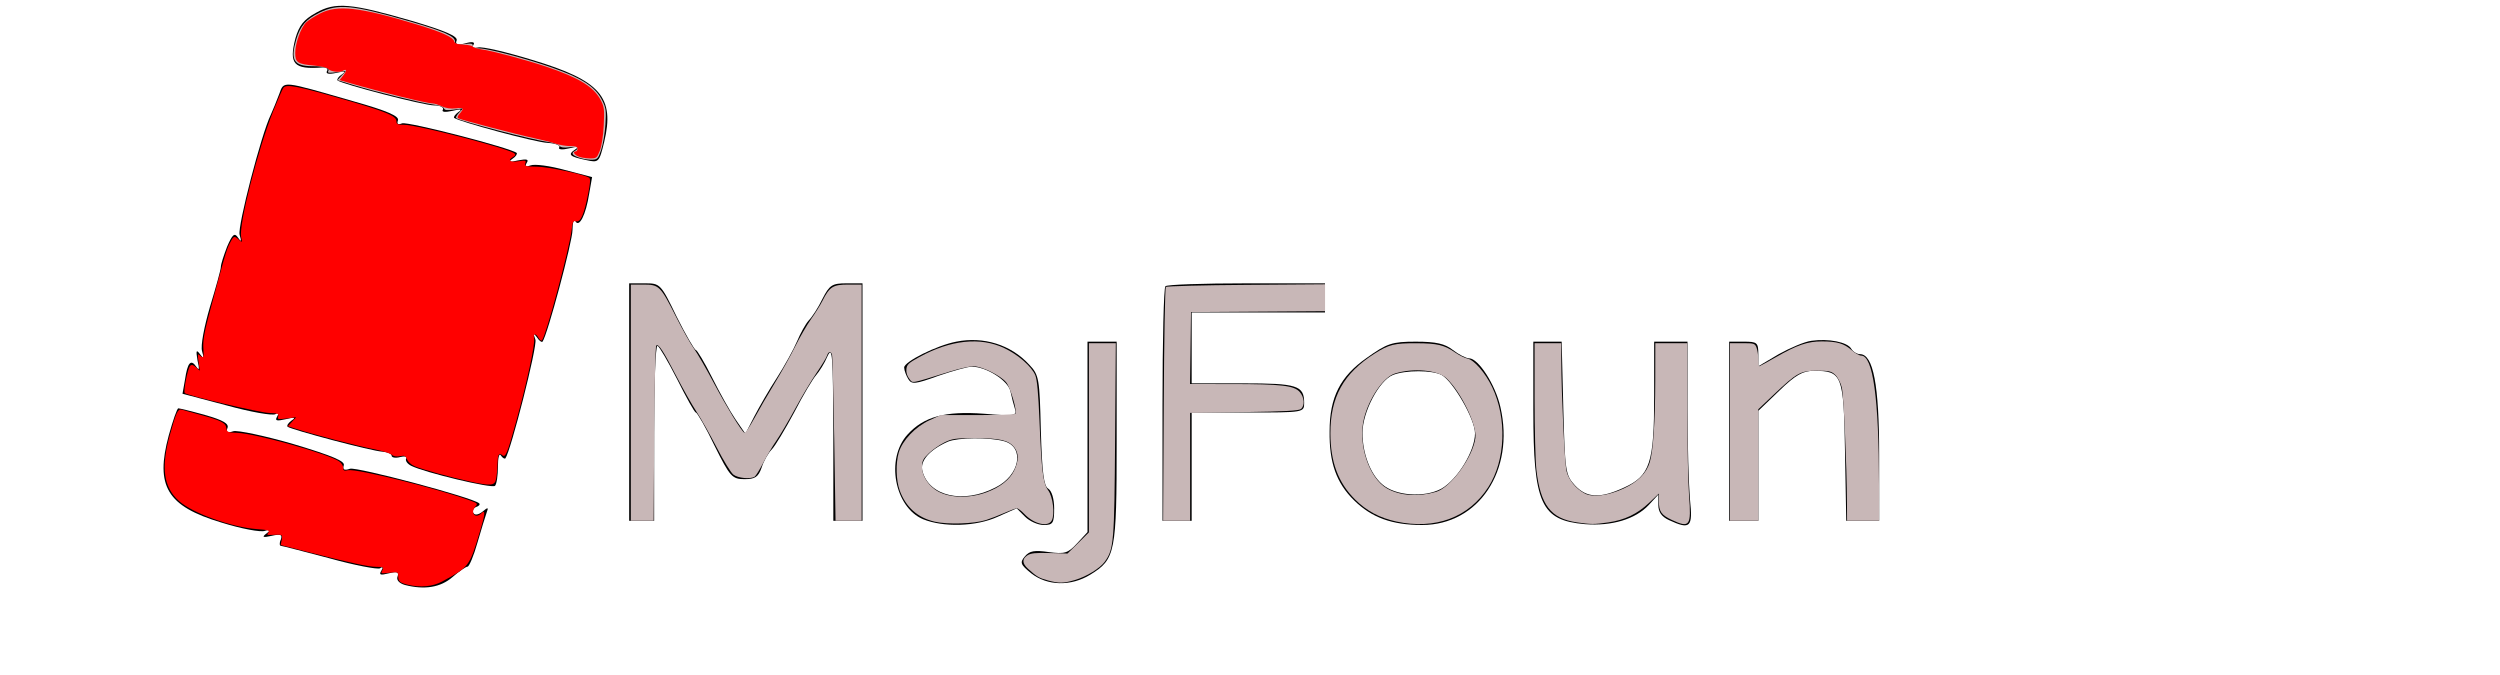 <?xml version="1.0" encoding="UTF-8" standalone="no"?>
<svg
   xmlns:dc="http://purl.org/dc/elements/1.1/"
   xmlns:cc="http://creativecommons.org/ns#"
   xmlns:rdf="http://www.w3.org/1999/02/22-rdf-syntax-ns#"
   xmlns:svg="http://www.w3.org/2000/svg"
   xmlns="http://www.w3.org/2000/svg"
   xmlns:sodipodi="http://sodipodi.sourceforge.net/DTD/sodipodi-0.dtd"
   xmlns:inkscape="http://www.inkscape.org/namespaces/inkscape"
   version="1.0"
   width="600pt"
   height="162pt"
   viewBox="0 0 600 162"
   preserveAspectRatio="xMidYMid meet"
   id="svg4096"
   sodipodi:docname="logo4.svg"
   inkscape:version="0.92.3 (2405546, 2018-03-11)">
  <defs
     id="defs4100" />
  <sodipodi:namedview
     pagecolor="#ffffff"
     bordercolor="#666666"
     borderopacity="1"
     objecttolerance="10"
     gridtolerance="10"
     guidetolerance="10"
     inkscape:pageopacity="0"
     inkscape:pageshadow="2"
     inkscape:window-width="1920"
     inkscape:window-height="1017"
     id="namedview4098"
     showgrid="false"
     inkscape:zoom="1.76"
     inkscape:cx="233.67801"
     inkscape:cy="86.072502"
     inkscape:window-x="-8"
     inkscape:window-y="-8"
     inkscape:window-maximized="1"
     inkscape:current-layer="svg4096" />
  <g
     transform="translate(0,162) scale(0.1,-0.1)"
     fill="#000000"
     stroke="none"
     id="g4094">
    <path
       d="M758 1589 c-29 -16 -40 -30 -49 -61 -16 -62 -4 -75 64 -70 10 1 15 -3 12 -8 -4 -7 3 -9 22 -5 21 5 24 4 13 -4 -8 -5 -12 -12 -10 -14 11 -9 207 -60 232 -60 15 0 24 -5 21 -10 -4 -6 5 -7 23 -3 20 5 25 4 14 -3 -8 -6 -12 -12 -10 -14 12 -9 196 -59 225 -60 18 -1 31 -6 27 -11 -3 -5 8 -6 24 -2 20 5 25 4 14 -3 -18 -12 -13 -17 26 -25 31 -7 32 -6 44 43 26 108 -9 148 -172 197 -62 19 -121 33 -131 30 -10 -2 -14 0 -11 6 5 7 -2 9 -19 4 -20 -5 -25 -3 -21 7 3 10 -27 23 -108 47 -145 42 -183 46 -230 19z"
       id="path4074" />
    <path
       d="M670 1394 c-6 -16 -15 -38 -20 -49 -23 -47 -80 -268 -75 -288 5 -17 4 -19 -4 -7 -8 12 -13 8 -26 -22 -8 -21 -15 -42 -15 -49 0 -6 -12 -49 -26 -95 -14 -48 -23 -94 -19 -107 5 -18 4 -19 -5 -7 -9 12 -10 9 -6 -15 5 -21 4 -26 -3 -15 -13 19 -21 10 -27 -31 l-6 -34 106 -28 c58 -16 110 -25 117 -21 8 5 9 3 4 -6 -6 -10 -1 -11 21 -6 20 5 25 4 14 -3 -8 -6 -12 -12 -10 -15 8 -7 203 -59 228 -60 12 -1 22 -5 22 -10 0 -4 9 -6 20 -3 11 3 18 1 15 -3 -3 -5 2 -13 12 -18 32 -16 194 -55 201 -48 4 4 7 25 7 46 0 21 3 34 7 27 4 -6 9 -9 11 -7 13 18 77 269 72 285 -6 16 -5 17 4 5 5 -8 11 -12 13 -10 12 16 72 241 72 268 0 18 3 27 7 21 9 -16 25 15 33 66 l7 40 -65 17 c-36 10 -73 15 -83 11 -11 -4 -14 -3 -9 6 6 9 0 10 -21 6 -21 -5 -24 -4 -13 4 8 5 12 12 10 14 -14 12 -262 76 -275 71 -10 -4 -13 -2 -10 7 4 10 -25 23 -107 46 -174 50 -166 50 -178 17z"
       id="path4076" />
    <path
       d="M1510 655 l0 -285 30 0 30 0 0 210 c0 116 3 210 8 210 4 -1 25 -37 47 -80 22 -44 42 -80 45 -80 3 0 24 -36 45 -80 37 -74 42 -80 72 -80 25 0 33 5 41 28 5 16 16 35 24 43 8 8 32 48 54 89 21 41 45 81 53 90 7 8 20 28 27 45 12 26 13 3 14 -182 l0 -213 35 0 35 0 0 285 0 285 -38 0 c-35 0 -41 -4 -58 -37 -10 -21 -25 -44 -33 -52 -8 -9 -20 -31 -28 -50 -8 -19 -30 -59 -48 -87 -19 -29 -43 -71 -55 -94 l-21 -41 -24 35 c-13 19 -38 64 -56 100 -18 36 -36 66 -39 66 -3 0 -24 36 -46 80 -38 79 -40 80 -76 80 l-38 0 0 -285z"
       id="path4078" />
    <path
       d="M2797 933 c-4 -3 -7 -132 -7 -285 l0 -278 35 0 35 0 0 130 0 130 135 0 c134 0 135 0 135 23 0 42 -17 47 -147 47 l-123 0 0 85 0 85 160 0 160 0 0 35 0 35 -188 0 c-104 0 -192 -3 -195 -7z"
       id="path4080" />
    <path
       d="M2295 800 c-47 -9 -125 -48 -125 -62 0 -7 5 -20 10 -28 8 -13 17 -12 72 8 35 12 71 22 80 22 35 0 87 -33 93 -59 3 -14 8 -34 11 -43 5 -16 -2 -17 -74 -11 -94 7 -145 -7 -184 -50 -53 -58 -31 -174 37 -203 49 -20 128 -18 180 6 l45 20 20 -20 c11 -11 31 -20 45 -20 22 0 25 4 25 40 0 23 -6 42 -14 47 -11 6 -15 39 -18 140 -3 124 -4 133 -28 158 -44 48 -110 68 -175 55z m115 -239 c50 -14 38 -82 -21 -111 -77 -40 -159 -21 -175 39 -7 24 16 51 61 71 24 10 99 11 135 1z"
       id="path4082" />
    <path
       d="M4347 802 c-16 -2 -51 -17 -78 -32 l-49 -29 0 29 c0 28 -3 30 -35 30 l-35 0 0 -215 0 -215 35 0 35 0 0 132 0 132 50 48 c39 38 57 48 83 48 68 0 72 -9 75 -194 l3 -166 40 0 39 0 0 160 c0 165 -14 240 -46 240 -7 0 -17 6 -21 13 -9 16 -55 25 -96 19z"
       id="path4084" />
    <path
       d="M2610 571 l0 -228 -25 -27 c-22 -24 -30 -26 -68 -21 -34 5 -46 3 -57 -10 -13 -15 -11 -20 15 -41 38 -30 95 -32 142 -3 60 37 63 52 63 319 l0 240 -35 0 -35 0 0 -229z"
       id="path4086" />
    <path
       d="M3280 761 c-63 -44 -89 -94 -89 -176 -1 -75 16 -124 59 -166 42 -41 90 -59 163 -59 136 0 223 131 188 283 -12 54 -53 117 -75 117 -7 0 -25 9 -39 20 -19 15 -40 20 -89 20 -57 0 -69 -4 -118 -39z m180 -41 c27 -15 80 -106 80 -140 0 -42 -42 -111 -81 -133 -41 -22 -111 -17 -142 11 -28 24 -47 74 -47 123 0 50 40 126 73 139 30 12 94 12 117 0z"
       id="path4088" />
    <path
       d="M3680 635 c0 -224 18 -264 124 -273 65 -5 121 12 153 46 l23 25 0 -25 c0 -17 8 -28 25 -36 52 -24 58 -18 51 49 -3 34 -6 133 -6 220 l0 159 -40 0 -40 0 0 -130 c0 -161 -10 -192 -72 -220 -58 -27 -90 -25 -118 5 -23 25 -24 34 -28 185 l-4 160 -34 0 -34 0 0 -165z"
       id="path4090" />
    <path
       d="M405 575 c-33 -122 -4 -170 126 -209 48 -15 95 -24 105 -20 16 5 17 4 4 -6 -12 -9 -10 -11 12 -6 22 5 26 3 22 -9 -4 -8 -3 -15 0 -15 3 0 56 -14 117 -30 61 -17 115 -27 121 -24 7 5 8 2 3 -6 -6 -10 -2 -11 18 -6 20 5 25 3 21 -8 -3 -8 4 -16 18 -20 47 -12 85 -6 114 19 16 14 32 25 36 25 4 0 15 26 24 58 9 31 19 64 22 72 5 13 3 13 -10 2 -10 -8 -19 -9 -22 -3 -3 5 0 11 6 14 7 2 11 6 8 9 -15 14 -294 88 -310 83 -14 -5 -18 -2 -15 8 4 10 -27 23 -120 51 -69 20 -135 34 -145 31 -15 -5 -18 -2 -14 8 4 10 -11 19 -54 31 -32 9 -61 16 -64 16 -3 0 -13 -29 -23 -65z"
       id="path4092" />
  </g>
  <path
     style="fill:#ff0000;stroke-width:0.568"
     d="m 150.439,154.102 c -6.035,-1.305 -15.138,-3.82 -17.776,-4.912 -1.027,-0.425 -2.105,-1.4 -2.397,-2.166 -0.451,-1.187 -0.788,-1.342 -2.268,-1.046 -1.147,0.229 -2.071,0.06 -2.717,-0.497 -0.538,-0.464 -3.235,-1.282 -5.992,-1.816 -4.931,-0.956 -19.058,-4.646 -24.433,-6.381 l -2.742,-0.885 1.321,-1.438 1.321,-1.438 -3.029,0.387 c -2.747,0.351 -2.999,0.292 -2.707,-0.633 0.282,-0.892 -0.086,-1.034 -2.936,-1.134 -2.983,-0.104 -26.042,-5.543 -26.943,-6.354 -0.537,-0.483 0.926,-7.933 1.712,-8.719 0.472,-0.472 0.958,-0.353 1.865,0.456 l 1.227,1.095 -0.408,-2.841 c -0.332,-2.306 -0.271,-2.707 0.32,-2.131 1.242,1.211 1.455,0.813 1.218,-2.273 -0.162,-2.107 0.279,-4.902 1.501,-9.517 5.038,-19.031 5.859,-21.877 6.9,-23.917 1.288,-2.524 1.455,-2.593 2.982,-1.225 1.083,0.97 1.1,0.948 0.706,-0.869 -0.822,-3.793 5.364,-28.07 10.284,-40.359 1.462,-3.653 2.929,-6.99 3.26,-7.416 0.937,-1.209 4.429,-0.542 18.694,3.571 14.248,4.107 17.456,5.423 17.456,7.159 0,0.949 0.387,1.125 2.475,1.125 4.215,0 33.756,7.681 35.309,9.181 0.375,0.362 0.23,0.739 -0.426,1.11 -1.922,1.084 -1.1,1.786 1.614,1.379 2.356,-0.353 2.577,-0.291 2.28,0.646 -0.297,0.935 0.074,1.043 3.783,1.095 3.658,0.051 14.815,2.422 16.64,3.535 0.453,0.276 0.357,1.747 -0.338,5.214 -1.326,6.617 -2.41,9.09 -3.821,8.721 -0.962,-0.252 -1.146,0.114 -1.477,2.931 -0.691,5.877 -8.207,33.826 -9.45,35.141 -0.253,0.268 -0.749,-0.052 -1.101,-0.71 -0.858,-1.604 -1.842,-1.527 -1.43,0.111 0.403,1.604 -2.328,14.263 -5.725,26.546 -2.878,10.405 -3.415,11.703 -4.474,10.824 -1.086,-0.901 -1.464,-0.156 -1.538,3.036 -0.037,1.589 -0.23,3.655 -0.429,4.593 -0.461,2.171 -1.566,2.281 -8.311,0.822 z"
     id="path4102"
     inkscape:connector-curvature="0"
     transform="scale(0.75)" />
  <path
     style="fill:#ff0000;stroke-width:0.568"
     d="m 130.503,187.119 c -2.557,-0.611 -3.075,-1.067 -3.075,-2.702 0,-1.426 -0.078,-1.457 -2.847,-1.129 -2.694,0.319 -2.815,0.277 -2.253,-0.773 0.546,-1.021 0.398,-1.111 -1.841,-1.117 -2.552,-0.007 -8.171,-1.225 -22.233,-4.822 l -8.435,-2.158 0.324,-1.62 c 0.349,-1.747 0.234,-1.809 -3.028,-1.625 -1.655,0.094 -1.854,-0.018 -1.276,-0.713 0.585,-0.704 0.043,-0.872 -3.721,-1.153 -8.032,-0.6 -20.338,-5.031 -24.763,-8.915 -5.022,-4.409 -5.909,-10.676 -3.003,-21.204 1.956,-7.085 2.573,-8.434 3.711,-8.113 0.495,0.14 2.945,0.812 5.445,1.494 7.226,1.972 8.715,2.701 8.916,4.361 0.164,1.357 0.394,1.459 3.584,1.584 5.815,0.227 28.741,6.644 32.474,9.089 0.733,0.48 1.333,1.399 1.333,2.042 0,0.979 0.253,1.113 1.564,0.825 2.675,-0.588 28.946,5.941 39.216,9.746 2.224,0.824 2.355,0.98 1.562,1.856 -1.823,2.014 -0.059,4.094 1.852,2.184 1.404,-1.403 1.284,0.187 -0.443,5.874 -3.428,11.295 -3.373,11.222 -12.102,15.963 -2.983,1.62 -6.932,1.99 -10.961,1.027 z"
     id="path4104"
     inkscape:connector-curvature="0"
     transform="scale(0.75)" />
  <path
     style="fill:#c8b7b7;stroke-width:0.568"
     d="m 185.951,50.64 c -2.663,-0.769 -3.393,-1.541 -2.131,-2.254 1.797,-1.014 1.059,-1.628 -1.53,-1.273 -1.843,0.253 -2.753,0.117 -3.371,-0.501 -0.466,-0.466 -2.206,-1.025 -3.867,-1.242 -4.632,-0.606 -27.37,-6.513 -29.058,-7.548 -0.258,-0.158 0.126,-0.929 0.852,-1.712 l 1.321,-1.425 -2.906,0.391 c -2.276,0.306 -2.974,0.212 -3.222,-0.433 -0.196,-0.512 -1.551,-0.978 -3.578,-1.231 -3.645,-0.455 -18.322,-4.057 -25.681,-6.301 l -4.798,-1.463 1.342,-1.46 1.342,-1.46 -3.033,0.387 c -2.233,0.285 -2.925,0.214 -2.626,-0.271 0.681,-1.102 -0.968,-1.649 -4.995,-1.658 -6.004,-0.014 -7.157,-1.914 -5.201,-8.57 1.28,-4.357 3.073,-6.43 7.405,-8.562 5.974,-2.941 10.402,-2.532 28.326,2.62 11.353,3.263 15.066,4.887 15.066,6.591 0,1.161 0.184,1.217 2.841,0.864 2.339,-0.31 2.841,-0.223 2.841,0.495 0,0.628 0.595,0.872 2.131,0.874 2.735,0.002 15.148,3.279 23.299,6.15 9.712,3.421 13.919,6.214 16.079,10.675 1.1,2.273 1.217,3.207 0.941,7.515 -0.173,2.706 -0.783,6.326 -1.354,8.045 -0.935,2.812 -1.21,3.135 -2.744,3.229 -0.938,0.057 -2.599,-0.155 -3.693,-0.471 z"
     id="path4106"
     inkscape:connector-curvature="0"
     transform="scale(0.75)" />
  <path
     style="fill:#c8b7b7;stroke-width:0.568"
     d="M 201.86,128.848 V 91.064 h 4.004 c 5.061,0 5.437,0.373 10.533,10.429 2.081,4.108 4.633,8.633 5.671,10.057 1.038,1.424 3.851,6.282 6.251,10.795 4.186,7.871 8.872,15.523 9.892,16.154 0.266,0.164 1.7,-1.94 3.187,-4.676 1.486,-2.736 4.417,-7.788 6.512,-11.225 2.095,-3.438 5.021,-8.679 6.502,-11.648 1.481,-2.969 3.779,-6.932 5.105,-8.807 1.327,-1.875 2.982,-4.53 3.678,-5.9 2.292,-4.511 3.356,-5.179 8.241,-5.179 h 4.287 v 37.784 37.784 h -4.178 -4.178 l -0.416,-26.215 c -0.229,-14.418 -0.549,-26.563 -0.713,-26.989 -0.434,-1.132 -1.181,-0.945 -1.609,0.404 -0.206,0.648 -1.717,3.141 -3.359,5.54 -1.642,2.399 -4.719,7.558 -6.839,11.464 -2.12,3.906 -4.832,8.509 -6.028,10.227 -1.196,1.719 -3.085,4.903 -4.199,7.075 -1.114,2.173 -2.341,4.15 -2.726,4.395 -1.378,0.876 -5.343,0.488 -6.81,-0.666 -0.788,-0.62 -3.162,-4.478 -5.275,-8.572 -2.113,-4.094 -5.039,-9.276 -6.503,-11.514 -1.464,-2.238 -4.38,-7.394 -6.481,-11.456 -4.225,-8.169 -5.72,-10.441 -6.416,-9.746 -0.256,0.255 -0.548,12.972 -0.65,28.259 l -0.185,27.794 h -3.65 -3.65 z"
     id="path4108"
     inkscape:connector-curvature="0"
     transform="scale(0.75)" />
  <path
     style="fill:#c8b7b7;stroke-width:0.568"
     d="m 299.104,166.934 c -5.434,-1.238 -9.279,-4.672 -11.196,-10 -1.177,-3.27 -1.313,-8.62 -0.307,-12.085 1.129,-3.888 5.286,-8.274 9.832,-10.373 l 3.575,-1.651 h 11.741 c 6.457,0 11.921,-0.18 12.142,-0.399 0.717,-0.714 -1.537,-8.437 -2.954,-10.12 -1.847,-2.194 -7.797,-5.105 -10.436,-5.105 -1.16,0 -4.635,0.785 -7.722,1.745 -12.859,3.997 -11.581,3.773 -12.816,2.248 -0.671,-0.829 -1.026,-2.008 -0.921,-3.059 0.147,-1.471 0.727,-2.014 4.148,-3.884 10.013,-5.472 19.443,-6.48 27.101,-2.896 4.431,2.074 8.797,5.871 9.987,8.687 0.589,1.395 0.993,5.723 1.35,14.489 0.664,16.281 1.148,20.148 2.8,22.382 1.519,2.054 2.181,7.684 1.134,9.641 -1.198,2.238 -5.742,1.143 -8.814,-2.123 -0.918,-0.976 -1.973,-1.775 -2.344,-1.775 -0.371,0 -2.177,0.668 -4.013,1.484 -1.836,0.816 -4.488,1.842 -5.895,2.279 -3.912,1.218 -12.171,1.478 -16.392,0.516 z m 16.694,-9.448 c 4.272,-1.599 7.317,-4.006 8.714,-6.891 1.519,-3.137 1.54,-5.551 0.067,-7.424 -1.804,-2.294 -4.612,-2.959 -12.491,-2.958 -6.339,4.1e-4 -7.399,0.146 -9.861,1.358 -1.517,0.747 -3.754,2.305 -4.972,3.463 -1.853,1.763 -2.213,2.475 -2.213,4.382 0,2.514 1.599,5.324 4.072,7.156 3.756,2.782 10.68,3.162 16.684,0.915 z"
     id="path4110"
     inkscape:connector-curvature="0"
     transform="scale(0.75)" />
  <path
     style="fill:#c8b7b7;stroke-width:0.568"
     d="m 335.272,185.724 c -2.729,-0.735 -3.552,-1.218 -6.282,-3.687 -1.921,-1.737 -1.989,-3.167 -0.207,-4.335 1.051,-0.689 2.643,-0.852 7.089,-0.728 l 5.734,0.16 3.422,-3.386 3.422,-3.386 v -30.273 -30.273 h 4.304 4.304 l -0.225,30.824 c -0.241,33.004 -0.413,35.05 -3.274,39.069 -1.523,2.139 -5.882,4.818 -9.616,5.909 -3.624,1.06 -5.069,1.078 -8.672,0.108 z"
     id="path4112"
     inkscape:connector-curvature="0"
     transform="scale(0.75)" />
  <path
     style="fill:#c8b7b7;stroke-width:0.568"
     d="m 372.399,129.463 c 0.11,-20.443 0.412,-37.382 0.672,-37.642 0.26,-0.26 11.83,-0.558 25.71,-0.661 l 25.237,-0.188 v 4.301 4.301 l -21.449,0.149 -21.449,0.149 -0.154,11.506 -0.154,11.506 13.222,0.011 c 16.068,0.014 20.1,0.484 21.887,2.551 1.485,1.717 1.671,4.359 0.384,5.428 -0.678,0.562 -5.089,0.804 -18.182,0.996 l -17.287,0.253 v 17.255 17.255 h -4.319 -4.319 z"
     id="path4114"
     inkscape:connector-curvature="0"
     transform="scale(0.75)" />
  <path
     style="fill:#c8b7b7;stroke-width:0.568"
     d="m 446.78,166.884 c -5.28,-1.145 -9.521,-3.419 -13.178,-7.065 -5.381,-5.366 -7.848,-11.979 -7.869,-21.093 -0.027,-11.687 4.173,-19.259 14.211,-25.624 4.515,-2.863 6.261,-3.292 13.278,-3.264 6.785,0.027 8.926,0.546 12.557,3.043 1.25,0.86 2.984,1.705 3.852,1.879 2.099,0.42 5.705,4.593 7.847,9.082 4.805,10.067 4.298,23.445 -1.214,32.034 -6.218,9.689 -17.001,13.715 -29.486,11.008 z m 12.751,-9.484 c 4.676,-1.372 11.78,-11.097 12.594,-17.242 0.543,-4.091 -4.65,-14.791 -9.28,-19.122 -2.833,-2.65 -10.575,-3.356 -16.479,-1.503 -3.647,1.145 -8.238,7.803 -9.882,14.333 -2.053,8.154 1.589,19.191 7.413,22.464 4.154,2.335 9.967,2.733 15.634,1.07 z"
     id="path4116"
     inkscape:connector-curvature="0"
     transform="scale(0.75)" />
  <path
     style="fill:#c8b7b7;stroke-width:0.568"
     d="m 504.582,167.154 c -8.345,-1.223 -11.639,-5.516 -12.939,-16.86 -0.313,-2.733 -0.571,-12.959 -0.574,-22.724 l -0.005,-17.756 h 4.261 4.261 l 0.02,5.256 c 0.043,11.518 1.08,33.299 1.702,35.769 0.706,2.805 3.05,5.634 5.878,7.097 2.526,1.306 7.405,0.68 12.307,-1.58 4.563,-2.103 7.372,-4.925 8.435,-8.475 1.1,-3.672 1.732,-13.041 1.752,-25.993 l 0.019,-12.074 h 5.114 5.114 l 0.013,20.881 c 0.007,11.484 0.258,24.038 0.558,27.897 0.755,9.71 0.224,10.463 -5.498,7.798 -3.38,-1.574 -4.165,-2.714 -4.165,-6.052 v -2.393 l -3.123,2.954 c -3.787,3.582 -7.815,5.513 -13.087,6.275 -4.487,0.648 -5.503,0.646 -10.045,-0.019 z"
     id="path4118"
     inkscape:connector-curvature="0"
     transform="scale(0.75)" />
  <path
     style="fill:#c8b7b7;stroke-width:0.568"
     d="m 553.564,138.223 v -28.409 h 3.991 c 3.762,0 4.023,0.084 4.545,1.457 0.305,0.802 0.554,2.464 0.554,3.693 0,1.23 0.125,2.236 0.277,2.236 0.152,0 2.514,-1.283 5.249,-2.851 6.897,-3.954 10.232,-5.104 14.811,-5.104 4.875,0 7.084,0.65 9.544,2.811 1.087,0.954 2.449,1.735 3.027,1.735 3.81,0 5.69,13.597 5.717,41.335 l 0.011,11.506 h -5.114 -5.114 l -0.031,-5.256 c -0.077,-13.276 -1.047,-35.056 -1.667,-37.453 -0.378,-1.459 -1.321,-3.248 -2.097,-3.977 -1.227,-1.153 -1.984,-1.325 -5.81,-1.325 -5.288,0 -6.445,0.64 -13.878,7.676 l -4.927,4.664 v 17.836 17.836 h -4.545 -4.545 z"
     id="path4120"
     inkscape:connector-curvature="0"
     transform="scale(0.75)" />
  <path
     style="fill:#ff0000;stroke-width:0.568"
     d="m 184.956,50.029 c -1.306,-0.63 -1.733,-1.579 -0.71,-1.579 0.312,0 0.568,-0.384 0.568,-0.852 0,-0.623 -0.645,-0.852 -2.396,-0.852 -1.318,0 -3.427,-0.356 -4.688,-0.792 -1.26,-0.435 -4.337,-1.221 -6.837,-1.745 -5.113,-1.072 -23.552,-5.902 -24.303,-6.366 -0.268,-0.166 -0.126,-0.723 0.316,-1.239 1.718,-2.007 1.604,-2.226 -1.008,-1.931 -1.68,0.189 -3.186,-0.026 -4.479,-0.639 -1.071,-0.508 -2.389,-0.924 -2.928,-0.924 -1.799,0 -16.474,-3.613 -26.839,-6.607 l -2.991,-0.864 1.152,-1.465 c 1.212,-1.54 1.16,-2.292 -0.104,-1.511 -1.044,0.645 -3.994,0.256 -4.704,-0.62 -0.325,-0.401 -2.315,-0.878 -4.422,-1.059 -5.339,-0.46 -6.111,-0.974 -6.111,-4.066 0,-3.108 1.853,-8.219 3.557,-9.808 0.7,-0.653 2.679,-1.91 4.398,-2.792 5.554,-2.853 12.659,-2.051 30.853,3.48 8.014,2.437 11.606,4.045 12.032,5.387 0.234,0.737 1,1.018 2.977,1.093 1.464,0.055 2.81,0.34 2.991,0.633 0.181,0.293 1.472,0.697 2.869,0.898 3.662,0.527 14.121,3.332 20.732,5.56 10.409,3.508 15.218,6.486 17.411,10.784 1.055,2.067 1.16,3.012 0.897,8.042 -0.178,3.408 -0.69,6.67 -1.273,8.114 -0.932,2.307 -1.079,2.413 -3.328,2.376 -1.294,-0.021 -2.928,-0.316 -3.631,-0.655 z"
     id="path4128"
     inkscape:connector-curvature="0"
     transform="scale(0.75)" />
</svg>
